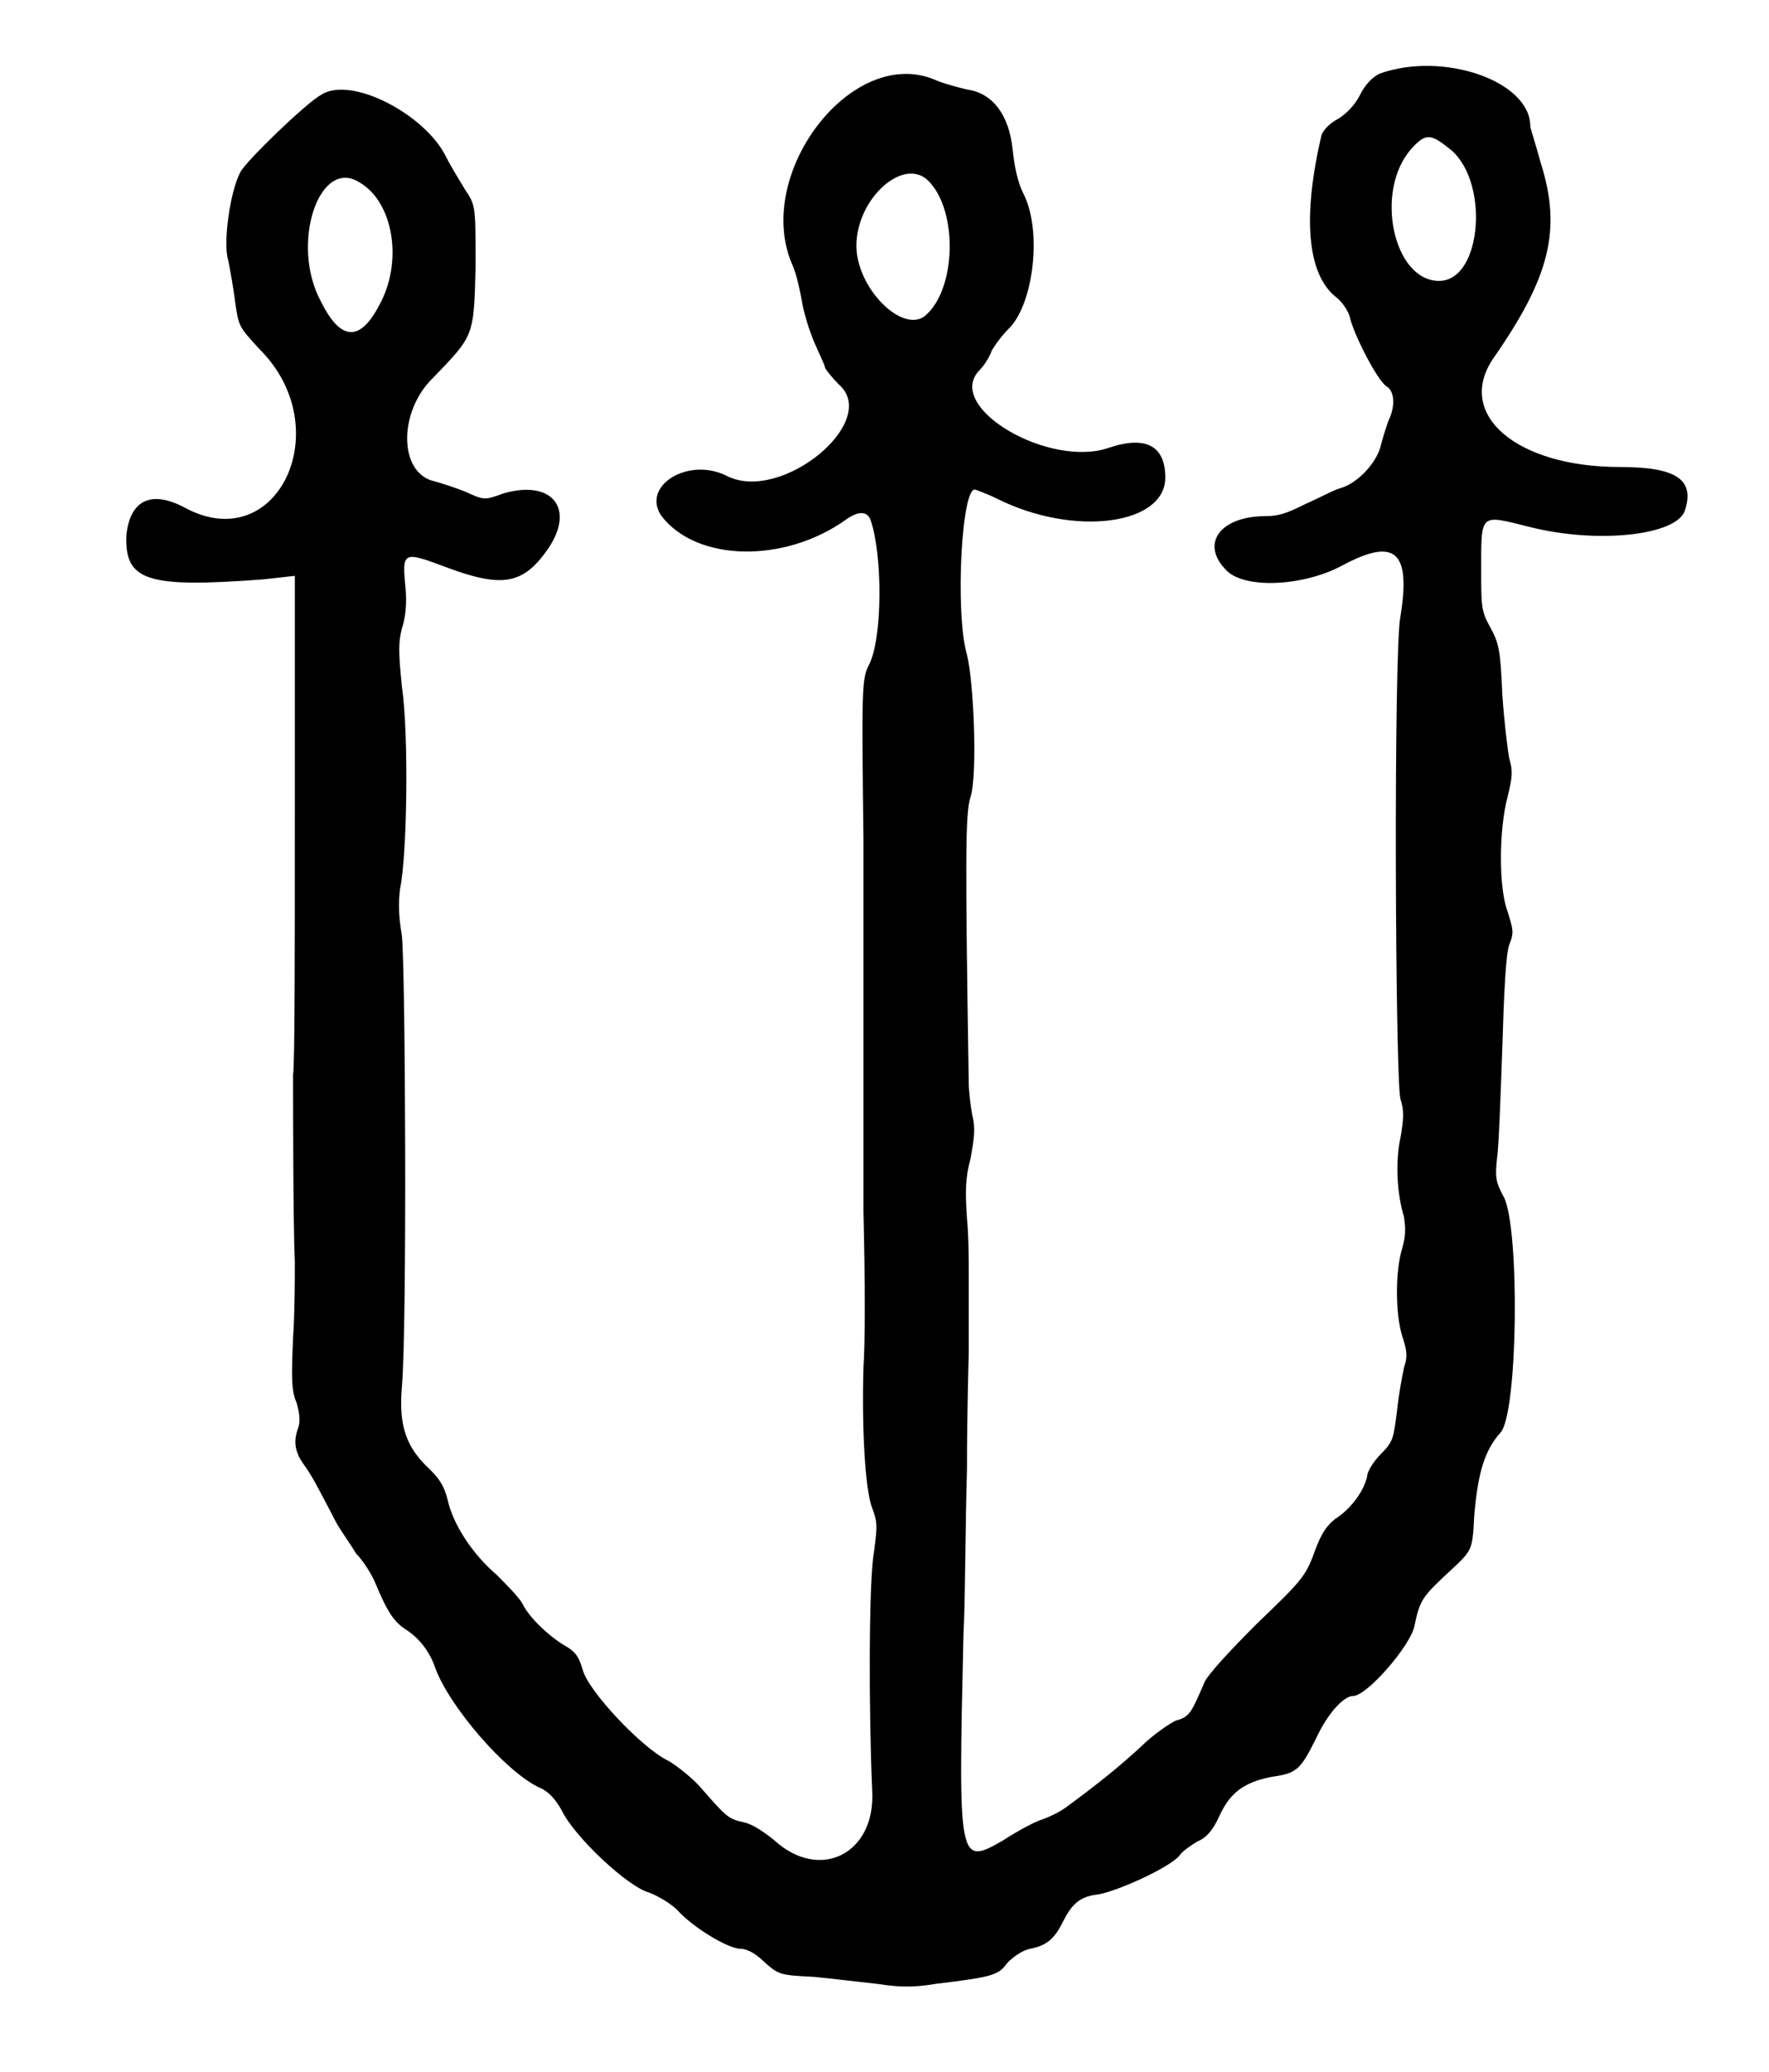 <?xml version="1.0" standalone="no"?>
<!DOCTYPE svg PUBLIC "-//W3C//DTD SVG 20010904//EN"
 "http://www.w3.org/TR/2001/REC-SVG-20010904/DTD/svg10.dtd">
<svg version="1.0" xmlns="http://www.w3.org/2000/svg"
 width="504pt" height="590pt" viewBox="0 0 504 590"
 preserveAspectRatio="xMidYMid meet">
<g transform="translate(0,590) scale(0.5,-0.5)"
fill="#000000" stroke="none">
<path d="M786 1138 c-4 -2 -8 -6 -11 -12 -3 -6 -8 -11 -13 -14 -4 -2 -8 -6 -9
-9 -11 -47 -8 -79 8 -92 4 -3 7 -8 8 -11 2 -10 16 -37 21 -40 5 -3 5 -12 1
-20 -1 -3 -3 -9 -4 -13 -2 -10 -13 -22 -23 -25 -4 -1 -13 -6 -20 -9 -10 -5
-15 -7 -23 -7 -25 0 -37 -15 -23 -30 10 -12 45 -10 67 2 30 16 39 8 33 -29 -4
-19 -3 -264 0 -275 2 -6 2 -11 0 -22 -3 -14 -2 -32 2 -45 1 -7 1 -11 -1 -18
-4 -13 -4 -37 0 -50 3 -9 3 -12 1 -18 -1 -5 -3 -15 -4 -25 -2 -15 -2 -17 -9
-24 -4 -4 -8 -10 -8 -13 -2 -9 -10 -19 -18 -24 -5 -4 -8 -8 -12 -19 -5 -14 -8
-17 -33 -41 -15 -15 -29 -30 -30 -34 -7 -16 -8 -19 -16 -21 -4 -2 -13 -8 -20
-15 -12 -11 -23 -20 -42 -34 -4 -3 -10 -6 -16 -8 -5 -2 -14 -7 -20 -11 -26
-15 -26 -14 -23 117 1 18 1 60 2 94 0 34 1 64 1 67 0 3 0 11 0 18 0 7 0 19 0
26 0 7 0 22 -1 32 -1 15 -1 23 2 34 2 11 3 17 1 25 -1 5 -2 14 -2 18 -2 128
-2 154 1 163 4 12 2 65 -2 81 -7 24 -3 98 5 94 0 0 6 -2 12 -5 44 -22 96 -15
96 12 0 18 -11 24 -32 17 -34 -12 -94 23 -74 44 3 3 6 8 7 11 1 2 5 8 10 13
14 14 19 56 8 77 -3 6 -5 15 -6 25 -2 19 -11 32 -26 34 -4 1 -12 3 -17 5 -48
22 -106 -54 -82 -106 2 -5 4 -14 5 -20 1 -6 4 -16 7 -23 3 -7 6 -13 6 -14 0
-1 4 -6 8 -10 24 -21 -33 -68 -64 -52 -22 11 -49 -6 -37 -23 20 -26 70 -27
105 -2 7 5 12 5 14 0 7 -20 7 -68 -1 -83 -4 -8 -4 -14 -3 -99 0 -11 0 -102 0
-132 0 -12 0 -30 0 -48 0 -6 0 -20 0 -32 1 -40 1 -75 0 -89 -1 -35 1 -70 5
-80 3 -8 3 -10 1 -25 -3 -16 -3 -92 -1 -136 2 -36 -30 -52 -56 -28 -5 4 -12 9
-17 10 -9 2 -10 3 -24 19 -5 6 -14 13 -19 16 -15 7 -46 40 -49 52 -2 7 -4 10
-9 13 -9 5 -21 16 -25 24 -2 4 -9 11 -15 17 -14 12 -25 29 -28 43 -2 8 -5 12
-10 17 -13 12 -18 24 -16 47 3 34 2 239 0 257 -2 12 -2 19 -1 27 4 19 5 88 1
115 -2 20 -2 25 0 33 2 6 3 14 2 24 -2 20 -1 20 23 11 32 -12 44 -10 58 10 16
23 3 40 -25 32 -11 -4 -11 -4 -22 1 -5 2 -14 5 -18 6 -20 5 -20 40 0 59 23 24
23 23 24 63 0 35 0 35 -6 44 -3 5 -8 13 -11 19 -12 24 -54 46 -71 35 -9 -5
-43 -38 -46 -44 -6 -11 -10 -41 -7 -50 1 -5 3 -16 4 -24 2 -14 2 -14 14 -27
45 -45 10 -119 -43 -90 -19 10 -31 4 -33 -16 -1 -26 12 -30 78 -25 l18 2 0
-137 c0 -75 0 -141 -1 -147 0 -14 0 -85 1 -107 0 -9 0 -28 -1 -43 -1 -23 -1
-30 2 -37 2 -7 2 -11 1 -14 -3 -8 -2 -14 3 -21 5 -7 7 -11 19 -34 3 -5 8 -12
11 -17 4 -4 9 -12 11 -17 7 -17 11 -22 17 -26 8 -5 14 -13 17 -22 8 -22 40
-59 59 -68 5 -2 9 -6 13 -13 7 -15 38 -44 50 -47 5 -2 12 -6 16 -10 9 -10 29
-22 36 -22 4 0 9 -3 14 -8 8 -7 9 -7 28 -8 10 -1 27 -3 36 -4 13 -2 21 -2 33
0 33 4 36 5 41 12 3 3 8 7 13 8 10 2 14 6 19 16 5 10 10 14 20 15 11 2 40 15
46 22 2 3 7 6 10 8 5 2 9 6 13 15 6 13 14 19 30 22 14 2 16 4 25 22 7 15 16
24 21 24 8 0 33 29 35 40 3 15 5 17 20 31 13 12 13 12 14 31 2 25 6 38 15 48
10 11 11 116 2 134 -5 9 -5 12 -4 22 1 6 2 34 3 62 1 33 2 54 4 60 3 7 2 9 -1
19 -5 13 -5 46 0 65 3 12 3 15 1 22 -1 5 -3 22 -4 37 -1 25 -2 29 -7 38 -5 9
-5 12 -5 32 0 33 -1 32 27 25 39 -10 84 -5 89 9 6 18 -5 25 -37 25 -59 0 -94
30 -72 62 32 46 39 73 27 111 -3 11 -6 20 -6 21 0 26 -50 43 -86 30z m39 -42
c24 -17 20 -76 -5 -76 -26 0 -37 51 -16 75 8 9 11 9 21 1z m-620 -20 c19 -11
25 -45 11 -70 -11 -21 -22 -20 -33 2 -18 33 -1 83 22 68z m324 1 c17 -17 16
-62 -2 -77 -13 -10 -39 16 -39 40 0 27 27 51 41 37z"/>
</g>
</svg>
